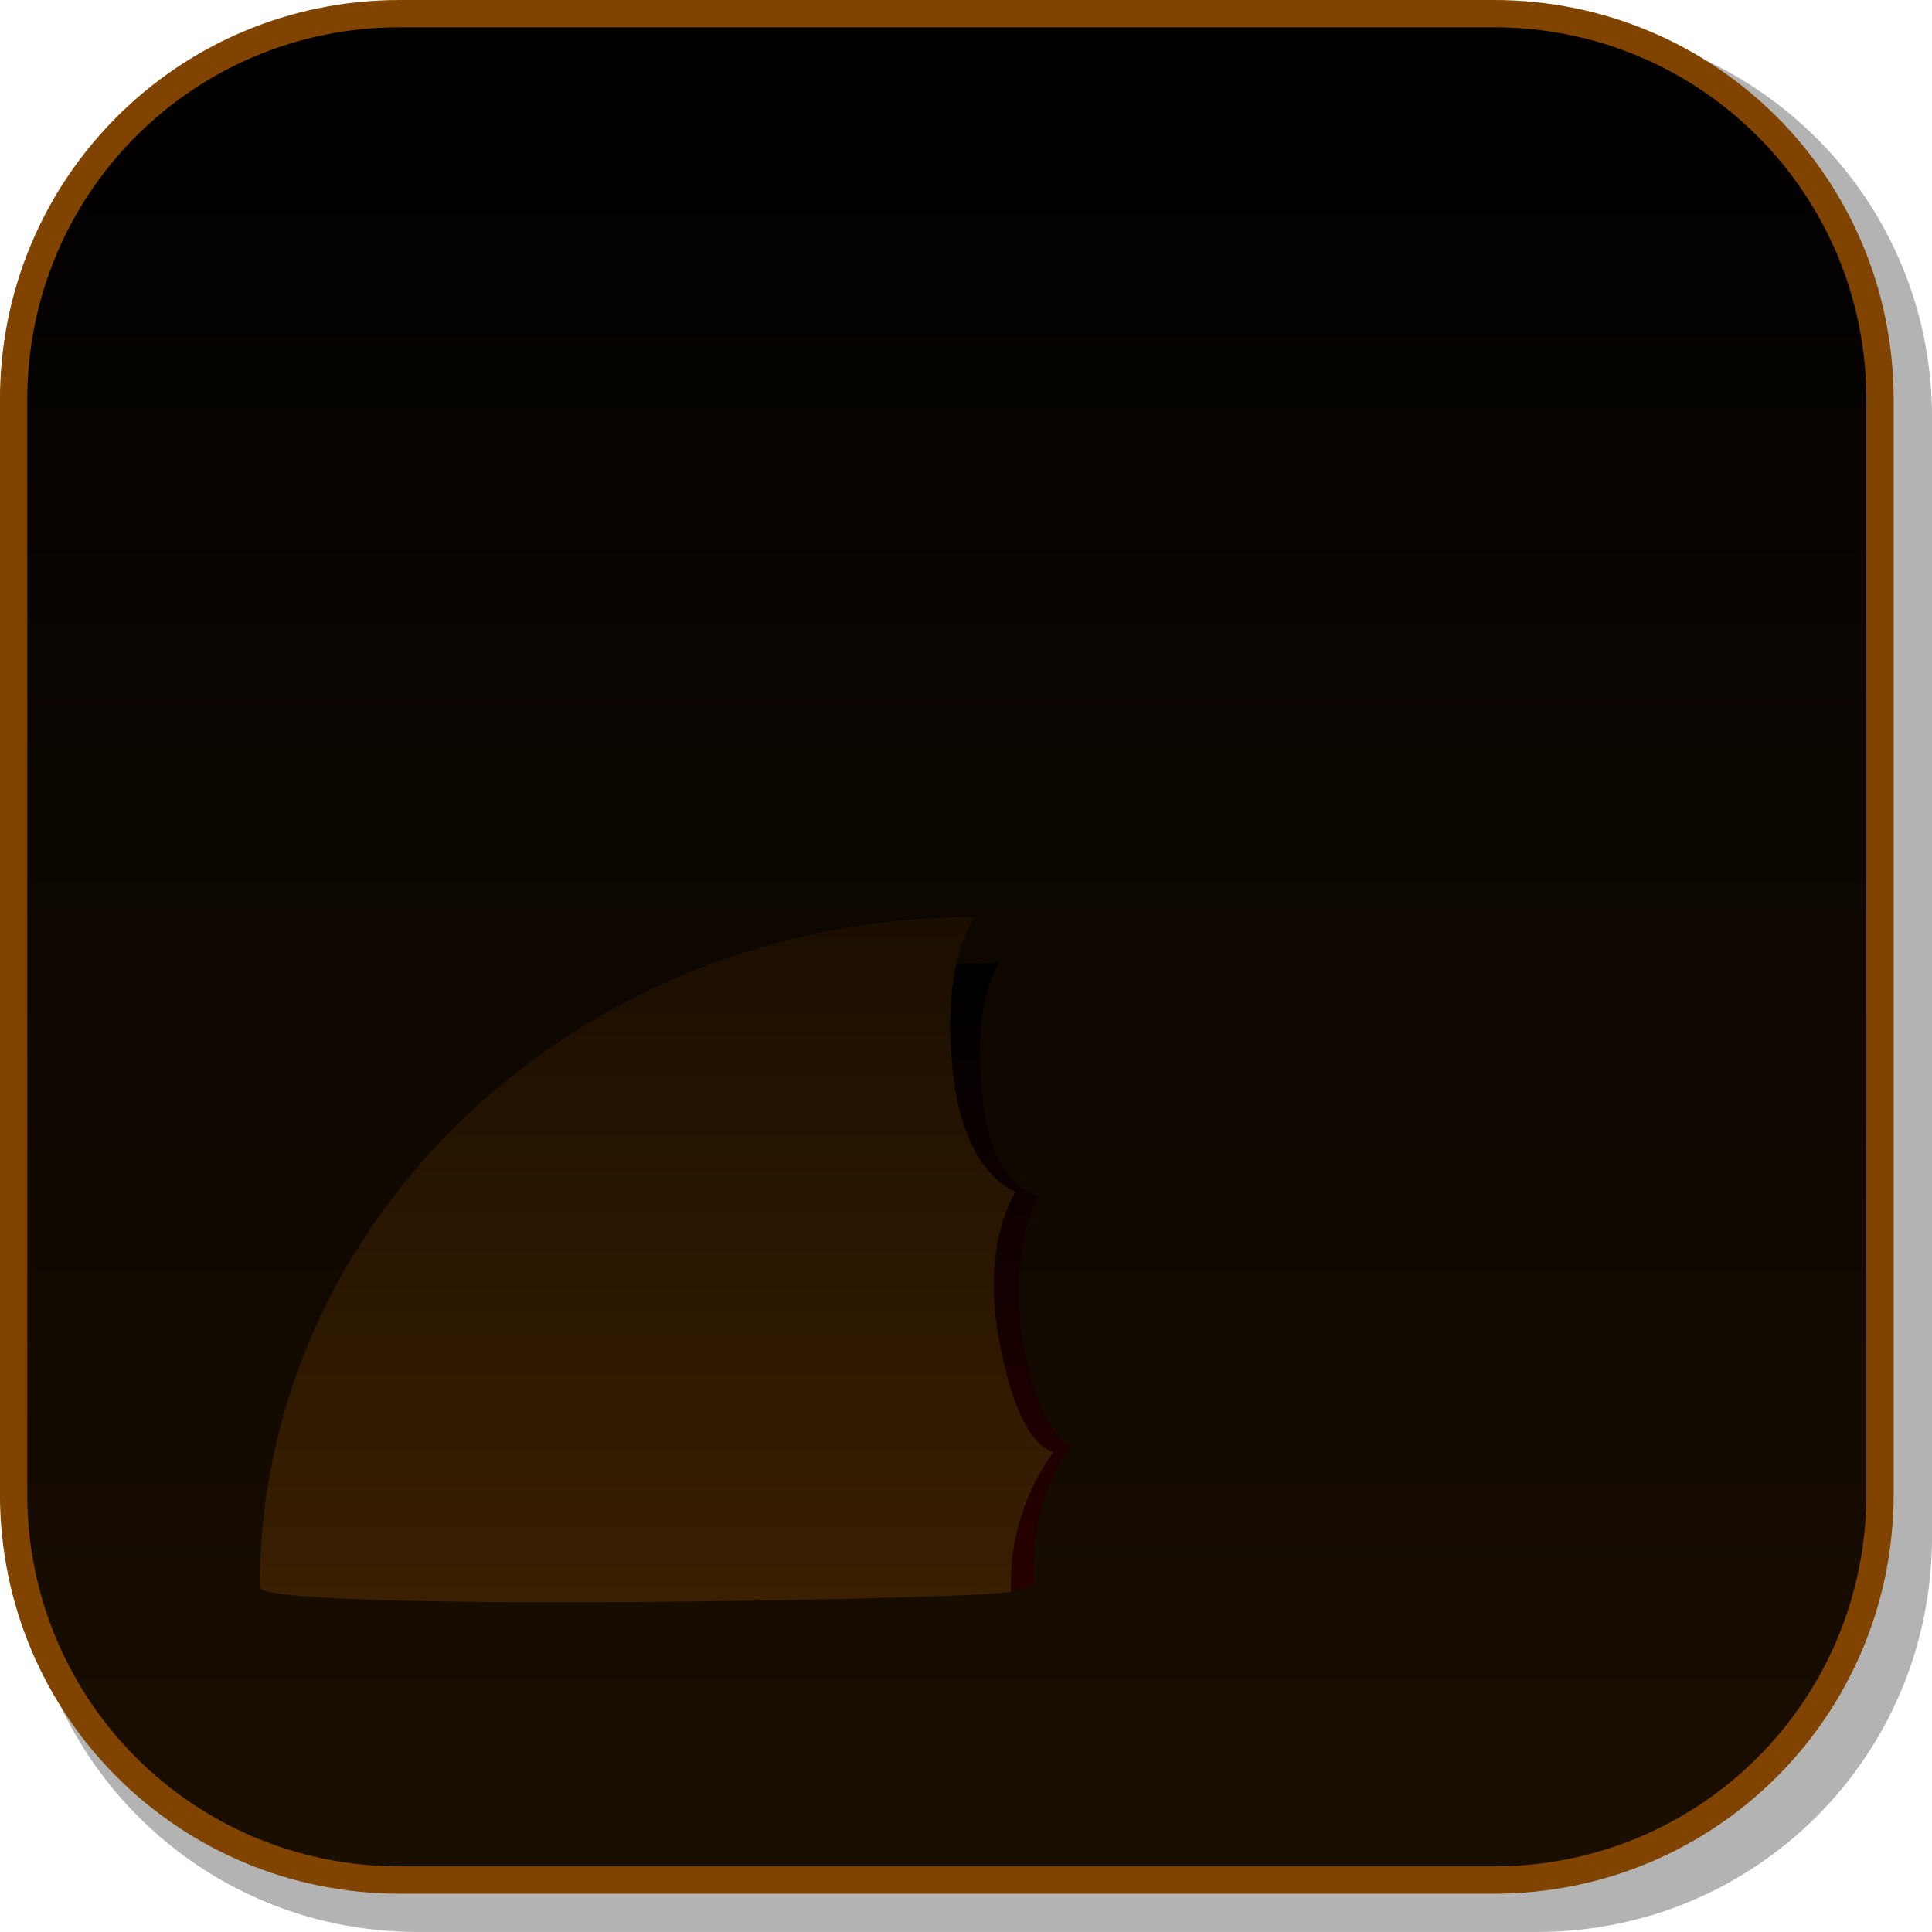 <svg version="1.1" xmlns="http://www.w3.org/2000/svg" xmlns:xlink="http://www.w3.org/1999/xlink" width="35.375" height="35.374" viewBox="0,0,35.375,35.374"><defs><linearGradient x1="239.524" y1="162.438" x2="239.524" y2="196.611" gradientUnits="userSpaceOnUse" id="color-1"><stop offset="0" stop-color="#000000"/><stop offset="1" stop-color="#1a0e00"/></linearGradient><linearGradient x1="240.511" y1="180.024" x2="240.511" y2="201.764" gradientUnits="userSpaceOnUse" id="color-2"><stop offset="0" stop-color="#000000"/><stop offset="1" stop-color="#4d0000"/></linearGradient><linearGradient x1="240.015" y1="178.98" x2="240.015" y2="203.52" gradientUnits="userSpaceOnUse" id="color-3"><stop offset="0" stop-color="#1a0e00"/><stop offset="1" stop-color="#593000"/></linearGradient></defs><g transform="translate(-222.188,-162.188)"><g data-paper-data="{&quot;isPaintingLayer&quot;:true}" stroke-miterlimit="10" stroke-dasharray="" stroke-dashoffset="0" style="mix-blend-mode: normal"><path d="M257.563,169.832v20.498c0,4.007 -3.225,7.232 -7.232,7.232h-20.5c-3.661,0 -6.661,-2.694 -7.154,-6.215c0.795,3.035 3.541,5.264 6.832,5.264h20.033c3.917,0 7.07,-3.154 7.07,-7.07v-20.033c0,-3.298 -2.239,-6.045 -5.283,-6.834c3.53,0.485 6.234,3.491 6.234,7.158z" fill-opacity="0.298" fill="#000000" fill-rule="evenodd" stroke="none" stroke-width="4.542" stroke-linecap="round" stroke-linejoin="round"/><path d="M229.507,162.438h20.034c3.917,0 7.07,3.153 7.07,7.07v20.034c0,3.917 -3.153,7.07 -7.07,7.07h-20.034c-3.917,0 -7.07,-3.153 -7.07,-7.07v-20.034c0,-3.917 3.153,-7.07 7.07,-7.07z" fill="url(#color-1)" fill-rule="evenodd" stroke="#804400" stroke-width="0.5" stroke-linecap="round" stroke-linejoin="round"/><g fill-rule="nonzero" stroke="#000000" stroke-width="0" stroke-linecap="butt" stroke-linejoin="miter"><path d="M228.931,190.894c0,-6.003 5.134,-11.073 11.529,-11.073c0.061,0 -0.524,0.618 -0.268,2.595c0.202,1.565 1.002,1.658 1.002,1.658c0,0 -0.555,1.109 -0.28,2.656c0.331,1.862 0.898,1.918 0.898,1.918c0,0 -0.821,1.006 -0.682,2.508c0.01,0.113 -0.488,0.184 -1.289,0.223c-3.137,0.152 -10.91,-0.191 -10.91,-0.485z" fill="url(#color-2)"/><path d="M226.944,191.25c0,-6.776 5.852,-12.27 13.071,-12.27c0.069,0 -0.648,0.755 -0.36,2.987c0.228,1.766 1.131,2.044 1.131,2.044c0,0 -0.626,0.908 -0.316,2.654c0.374,2.102 1.014,2.107 1.014,2.107c0,0 -0.84,1.006 -0.785,2.552c0.005,0.144 -13.755,0.404 -13.755,-0.074z" fill="url(#color-3)"/></g></g></g></svg>